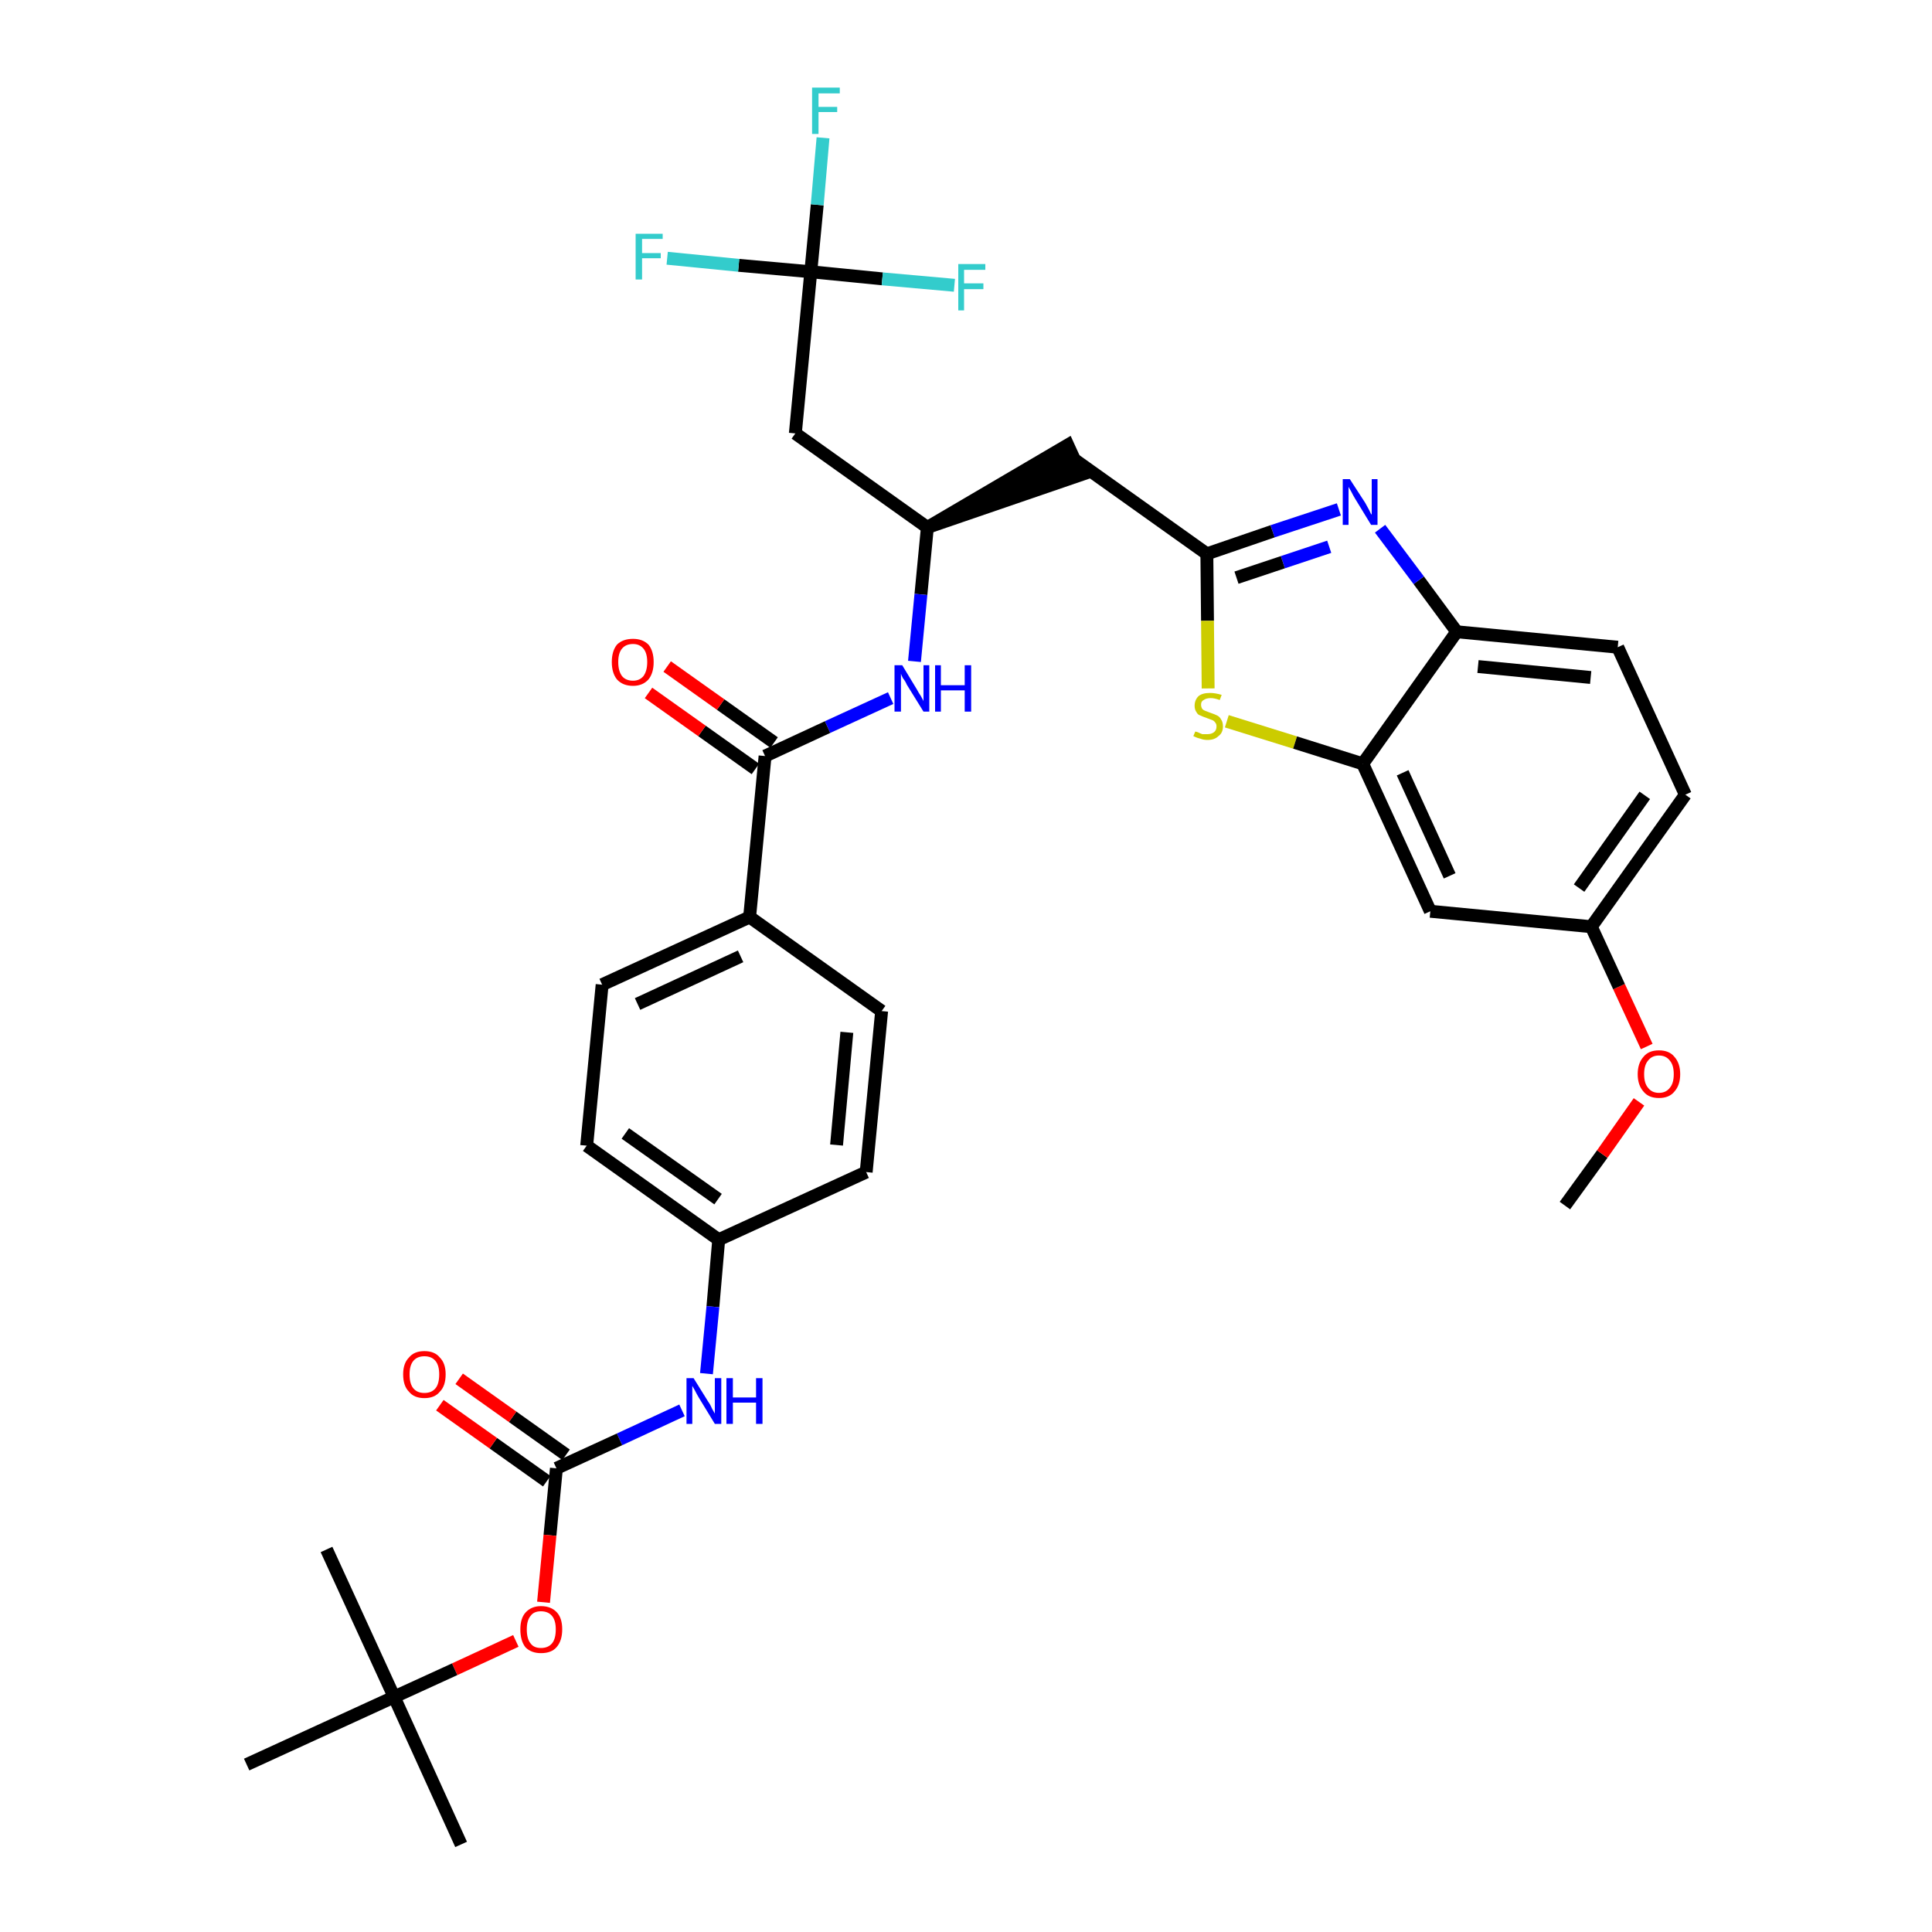 <?xml version='1.0' encoding='iso-8859-1'?>
<svg version='1.1' baseProfile='full'
              xmlns='http://www.w3.org/2000/svg'
                      xmlns:rdkit='http://www.rdkit.org/xml'
                      xmlns:xlink='http://www.w3.org/1999/xlink'
                  xml:space='preserve'
width='300px' height='300px' viewBox='0 0 300 300'>
<!-- END OF HEADER -->
<path class='bond-0 atom-0 atom-1' d='M 243.0,187.2 L 248.8,179.2' style='fill:none;fill-rule:evenodd;stroke:#000000;stroke-width:2.0px;stroke-linecap:butt;stroke-linejoin:miter;stroke-opacity:1' />
<path class='bond-0 atom-0 atom-1' d='M 248.8,179.2 L 254.5,171.1' style='fill:none;fill-rule:evenodd;stroke:#FF0000;stroke-width:2.0px;stroke-linecap:butt;stroke-linejoin:miter;stroke-opacity:1' />
<path class='bond-1 atom-1 atom-2' d='M 255.7,162.5 L 251.4,153.2' style='fill:none;fill-rule:evenodd;stroke:#FF0000;stroke-width:2.0px;stroke-linecap:butt;stroke-linejoin:miter;stroke-opacity:1' />
<path class='bond-1 atom-1 atom-2' d='M 251.4,153.2 L 247.1,143.9' style='fill:none;fill-rule:evenodd;stroke:#000000;stroke-width:2.0px;stroke-linecap:butt;stroke-linejoin:miter;stroke-opacity:1' />
<path class='bond-2 atom-2 atom-3' d='M 247.1,143.9 L 261.7,123.4' style='fill:none;fill-rule:evenodd;stroke:#000000;stroke-width:2.0px;stroke-linecap:butt;stroke-linejoin:miter;stroke-opacity:1' />
<path class='bond-2 atom-2 atom-3' d='M 245.2,137.9 L 255.4,123.5' style='fill:none;fill-rule:evenodd;stroke:#000000;stroke-width:2.0px;stroke-linecap:butt;stroke-linejoin:miter;stroke-opacity:1' />
<path class='bond-34 atom-34 atom-2' d='M 222.1,141.5 L 247.1,143.9' style='fill:none;fill-rule:evenodd;stroke:#000000;stroke-width:2.0px;stroke-linecap:butt;stroke-linejoin:miter;stroke-opacity:1' />
<path class='bond-3 atom-3 atom-4' d='M 261.7,123.4 L 251.2,100.5' style='fill:none;fill-rule:evenodd;stroke:#000000;stroke-width:2.0px;stroke-linecap:butt;stroke-linejoin:miter;stroke-opacity:1' />
<path class='bond-4 atom-4 atom-5' d='M 251.2,100.5 L 226.2,98.1' style='fill:none;fill-rule:evenodd;stroke:#000000;stroke-width:2.0px;stroke-linecap:butt;stroke-linejoin:miter;stroke-opacity:1' />
<path class='bond-4 atom-4 atom-5' d='M 247.0,105.2 L 229.5,103.5' style='fill:none;fill-rule:evenodd;stroke:#000000;stroke-width:2.0px;stroke-linecap:butt;stroke-linejoin:miter;stroke-opacity:1' />
<path class='bond-5 atom-5 atom-6' d='M 226.2,98.1 L 220.3,90.1' style='fill:none;fill-rule:evenodd;stroke:#000000;stroke-width:2.0px;stroke-linecap:butt;stroke-linejoin:miter;stroke-opacity:1' />
<path class='bond-5 atom-5 atom-6' d='M 220.3,90.1 L 214.3,82.1' style='fill:none;fill-rule:evenodd;stroke:#0000FF;stroke-width:2.0px;stroke-linecap:butt;stroke-linejoin:miter;stroke-opacity:1' />
<path class='bond-35 atom-33 atom-5' d='M 211.6,118.6 L 226.2,98.1' style='fill:none;fill-rule:evenodd;stroke:#000000;stroke-width:2.0px;stroke-linecap:butt;stroke-linejoin:miter;stroke-opacity:1' />
<path class='bond-6 atom-6 atom-7' d='M 207.9,79.1 L 197.6,82.5' style='fill:none;fill-rule:evenodd;stroke:#0000FF;stroke-width:2.0px;stroke-linecap:butt;stroke-linejoin:miter;stroke-opacity:1' />
<path class='bond-6 atom-6 atom-7' d='M 197.6,82.5 L 187.4,86.0' style='fill:none;fill-rule:evenodd;stroke:#000000;stroke-width:2.0px;stroke-linecap:butt;stroke-linejoin:miter;stroke-opacity:1' />
<path class='bond-6 atom-6 atom-7' d='M 206.4,84.9 L 199.2,87.3' style='fill:none;fill-rule:evenodd;stroke:#0000FF;stroke-width:2.0px;stroke-linecap:butt;stroke-linejoin:miter;stroke-opacity:1' />
<path class='bond-6 atom-6 atom-7' d='M 199.2,87.3 L 192.0,89.7' style='fill:none;fill-rule:evenodd;stroke:#000000;stroke-width:2.0px;stroke-linecap:butt;stroke-linejoin:miter;stroke-opacity:1' />
<path class='bond-7 atom-7 atom-8' d='M 187.4,86.0 L 166.9,71.4' style='fill:none;fill-rule:evenodd;stroke:#000000;stroke-width:2.0px;stroke-linecap:butt;stroke-linejoin:miter;stroke-opacity:1' />
<path class='bond-31 atom-7 atom-32' d='M 187.4,86.0 L 187.5,96.4' style='fill:none;fill-rule:evenodd;stroke:#000000;stroke-width:2.0px;stroke-linecap:butt;stroke-linejoin:miter;stroke-opacity:1' />
<path class='bond-31 atom-7 atom-32' d='M 187.5,96.4 L 187.6,106.9' style='fill:none;fill-rule:evenodd;stroke:#CCCC00;stroke-width:2.0px;stroke-linecap:butt;stroke-linejoin:miter;stroke-opacity:1' />
<path class='bond-8 atom-9 atom-8' d='M 144.0,81.9 L 167.9,73.7 L 165.8,69.1 Z' style='fill:#000000;fill-rule:evenodd;fill-opacity:1;stroke:#000000;stroke-width:2.0px;stroke-linecap:butt;stroke-linejoin:miter;stroke-opacity:1;' />
<path class='bond-9 atom-9 atom-10' d='M 144.0,81.9 L 123.5,67.3' style='fill:none;fill-rule:evenodd;stroke:#000000;stroke-width:2.0px;stroke-linecap:butt;stroke-linejoin:miter;stroke-opacity:1' />
<path class='bond-14 atom-9 atom-15' d='M 144.0,81.9 L 143.0,92.3' style='fill:none;fill-rule:evenodd;stroke:#000000;stroke-width:2.0px;stroke-linecap:butt;stroke-linejoin:miter;stroke-opacity:1' />
<path class='bond-14 atom-9 atom-15' d='M 143.0,92.3 L 142.0,102.7' style='fill:none;fill-rule:evenodd;stroke:#0000FF;stroke-width:2.0px;stroke-linecap:butt;stroke-linejoin:miter;stroke-opacity:1' />
<path class='bond-10 atom-10 atom-11' d='M 123.5,67.3 L 125.9,42.2' style='fill:none;fill-rule:evenodd;stroke:#000000;stroke-width:2.0px;stroke-linecap:butt;stroke-linejoin:miter;stroke-opacity:1' />
<path class='bond-11 atom-11 atom-12' d='M 125.9,42.2 L 126.9,31.8' style='fill:none;fill-rule:evenodd;stroke:#000000;stroke-width:2.0px;stroke-linecap:butt;stroke-linejoin:miter;stroke-opacity:1' />
<path class='bond-11 atom-11 atom-12' d='M 126.9,31.8 L 127.8,21.4' style='fill:none;fill-rule:evenodd;stroke:#33CCCC;stroke-width:2.0px;stroke-linecap:butt;stroke-linejoin:miter;stroke-opacity:1' />
<path class='bond-12 atom-11 atom-13' d='M 125.9,42.2 L 114.7,41.2' style='fill:none;fill-rule:evenodd;stroke:#000000;stroke-width:2.0px;stroke-linecap:butt;stroke-linejoin:miter;stroke-opacity:1' />
<path class='bond-12 atom-11 atom-13' d='M 114.7,41.2 L 103.6,40.1' style='fill:none;fill-rule:evenodd;stroke:#33CCCC;stroke-width:2.0px;stroke-linecap:butt;stroke-linejoin:miter;stroke-opacity:1' />
<path class='bond-13 atom-11 atom-14' d='M 125.9,42.2 L 137.0,43.3' style='fill:none;fill-rule:evenodd;stroke:#000000;stroke-width:2.0px;stroke-linecap:butt;stroke-linejoin:miter;stroke-opacity:1' />
<path class='bond-13 atom-11 atom-14' d='M 137.0,43.3 L 148.2,44.3' style='fill:none;fill-rule:evenodd;stroke:#33CCCC;stroke-width:2.0px;stroke-linecap:butt;stroke-linejoin:miter;stroke-opacity:1' />
<path class='bond-15 atom-15 atom-16' d='M 138.3,108.4 L 128.5,112.9' style='fill:none;fill-rule:evenodd;stroke:#0000FF;stroke-width:2.0px;stroke-linecap:butt;stroke-linejoin:miter;stroke-opacity:1' />
<path class='bond-15 atom-15 atom-16' d='M 128.5,112.9 L 118.8,117.4' style='fill:none;fill-rule:evenodd;stroke:#000000;stroke-width:2.0px;stroke-linecap:butt;stroke-linejoin:miter;stroke-opacity:1' />
<path class='bond-16 atom-16 atom-17' d='M 120.2,115.3 L 111.9,109.4' style='fill:none;fill-rule:evenodd;stroke:#000000;stroke-width:2.0px;stroke-linecap:butt;stroke-linejoin:miter;stroke-opacity:1' />
<path class='bond-16 atom-16 atom-17' d='M 111.9,109.4 L 103.6,103.5' style='fill:none;fill-rule:evenodd;stroke:#FF0000;stroke-width:2.0px;stroke-linecap:butt;stroke-linejoin:miter;stroke-opacity:1' />
<path class='bond-16 atom-16 atom-17' d='M 117.3,119.4 L 109.0,113.5' style='fill:none;fill-rule:evenodd;stroke:#000000;stroke-width:2.0px;stroke-linecap:butt;stroke-linejoin:miter;stroke-opacity:1' />
<path class='bond-16 atom-16 atom-17' d='M 109.0,113.5 L 100.7,107.6' style='fill:none;fill-rule:evenodd;stroke:#FF0000;stroke-width:2.0px;stroke-linecap:butt;stroke-linejoin:miter;stroke-opacity:1' />
<path class='bond-17 atom-16 atom-18' d='M 118.8,117.4 L 116.4,142.4' style='fill:none;fill-rule:evenodd;stroke:#000000;stroke-width:2.0px;stroke-linecap:butt;stroke-linejoin:miter;stroke-opacity:1' />
<path class='bond-18 atom-18 atom-19' d='M 116.4,142.4 L 93.5,152.9' style='fill:none;fill-rule:evenodd;stroke:#000000;stroke-width:2.0px;stroke-linecap:butt;stroke-linejoin:miter;stroke-opacity:1' />
<path class='bond-18 atom-18 atom-19' d='M 115.0,148.5 L 99.0,155.9' style='fill:none;fill-rule:evenodd;stroke:#000000;stroke-width:2.0px;stroke-linecap:butt;stroke-linejoin:miter;stroke-opacity:1' />
<path class='bond-36 atom-31 atom-18' d='M 136.9,157.0 L 116.4,142.4' style='fill:none;fill-rule:evenodd;stroke:#000000;stroke-width:2.0px;stroke-linecap:butt;stroke-linejoin:miter;stroke-opacity:1' />
<path class='bond-19 atom-19 atom-20' d='M 93.5,152.9 L 91.1,177.9' style='fill:none;fill-rule:evenodd;stroke:#000000;stroke-width:2.0px;stroke-linecap:butt;stroke-linejoin:miter;stroke-opacity:1' />
<path class='bond-20 atom-20 atom-21' d='M 91.1,177.9 L 111.6,192.5' style='fill:none;fill-rule:evenodd;stroke:#000000;stroke-width:2.0px;stroke-linecap:butt;stroke-linejoin:miter;stroke-opacity:1' />
<path class='bond-20 atom-20 atom-21' d='M 97.1,176.0 L 111.5,186.2' style='fill:none;fill-rule:evenodd;stroke:#000000;stroke-width:2.0px;stroke-linecap:butt;stroke-linejoin:miter;stroke-opacity:1' />
<path class='bond-21 atom-21 atom-22' d='M 111.6,192.5 L 110.7,202.9' style='fill:none;fill-rule:evenodd;stroke:#000000;stroke-width:2.0px;stroke-linecap:butt;stroke-linejoin:miter;stroke-opacity:1' />
<path class='bond-21 atom-21 atom-22' d='M 110.7,202.9 L 109.7,213.3' style='fill:none;fill-rule:evenodd;stroke:#0000FF;stroke-width:2.0px;stroke-linecap:butt;stroke-linejoin:miter;stroke-opacity:1' />
<path class='bond-29 atom-21 atom-30' d='M 111.6,192.5 L 134.5,182.0' style='fill:none;fill-rule:evenodd;stroke:#000000;stroke-width:2.0px;stroke-linecap:butt;stroke-linejoin:miter;stroke-opacity:1' />
<path class='bond-22 atom-22 atom-23' d='M 105.9,219.0 L 96.2,223.5' style='fill:none;fill-rule:evenodd;stroke:#0000FF;stroke-width:2.0px;stroke-linecap:butt;stroke-linejoin:miter;stroke-opacity:1' />
<path class='bond-22 atom-22 atom-23' d='M 96.2,223.5 L 86.4,228.0' style='fill:none;fill-rule:evenodd;stroke:#000000;stroke-width:2.0px;stroke-linecap:butt;stroke-linejoin:miter;stroke-opacity:1' />
<path class='bond-23 atom-23 atom-24' d='M 87.9,225.9 L 79.6,220.0' style='fill:none;fill-rule:evenodd;stroke:#000000;stroke-width:2.0px;stroke-linecap:butt;stroke-linejoin:miter;stroke-opacity:1' />
<path class='bond-23 atom-23 atom-24' d='M 79.6,220.0 L 71.3,214.1' style='fill:none;fill-rule:evenodd;stroke:#FF0000;stroke-width:2.0px;stroke-linecap:butt;stroke-linejoin:miter;stroke-opacity:1' />
<path class='bond-23 atom-23 atom-24' d='M 84.9,230.0 L 76.6,224.1' style='fill:none;fill-rule:evenodd;stroke:#000000;stroke-width:2.0px;stroke-linecap:butt;stroke-linejoin:miter;stroke-opacity:1' />
<path class='bond-23 atom-23 atom-24' d='M 76.6,224.1 L 68.3,218.2' style='fill:none;fill-rule:evenodd;stroke:#FF0000;stroke-width:2.0px;stroke-linecap:butt;stroke-linejoin:miter;stroke-opacity:1' />
<path class='bond-24 atom-23 atom-25' d='M 86.4,228.0 L 85.4,238.4' style='fill:none;fill-rule:evenodd;stroke:#000000;stroke-width:2.0px;stroke-linecap:butt;stroke-linejoin:miter;stroke-opacity:1' />
<path class='bond-24 atom-23 atom-25' d='M 85.4,238.4 L 84.4,248.8' style='fill:none;fill-rule:evenodd;stroke:#FF0000;stroke-width:2.0px;stroke-linecap:butt;stroke-linejoin:miter;stroke-opacity:1' />
<path class='bond-25 atom-25 atom-26' d='M 80.1,254.8 L 70.6,259.2' style='fill:none;fill-rule:evenodd;stroke:#FF0000;stroke-width:2.0px;stroke-linecap:butt;stroke-linejoin:miter;stroke-opacity:1' />
<path class='bond-25 atom-25 atom-26' d='M 70.6,259.2 L 61.2,263.5' style='fill:none;fill-rule:evenodd;stroke:#000000;stroke-width:2.0px;stroke-linecap:butt;stroke-linejoin:miter;stroke-opacity:1' />
<path class='bond-26 atom-26 atom-27' d='M 61.2,263.5 L 71.6,286.4' style='fill:none;fill-rule:evenodd;stroke:#000000;stroke-width:2.0px;stroke-linecap:butt;stroke-linejoin:miter;stroke-opacity:1' />
<path class='bond-27 atom-26 atom-28' d='M 61.2,263.5 L 50.7,240.6' style='fill:none;fill-rule:evenodd;stroke:#000000;stroke-width:2.0px;stroke-linecap:butt;stroke-linejoin:miter;stroke-opacity:1' />
<path class='bond-28 atom-26 atom-29' d='M 61.2,263.5 L 38.3,274.0' style='fill:none;fill-rule:evenodd;stroke:#000000;stroke-width:2.0px;stroke-linecap:butt;stroke-linejoin:miter;stroke-opacity:1' />
<path class='bond-30 atom-30 atom-31' d='M 134.5,182.0 L 136.9,157.0' style='fill:none;fill-rule:evenodd;stroke:#000000;stroke-width:2.0px;stroke-linecap:butt;stroke-linejoin:miter;stroke-opacity:1' />
<path class='bond-30 atom-30 atom-31' d='M 129.9,177.8 L 131.5,160.3' style='fill:none;fill-rule:evenodd;stroke:#000000;stroke-width:2.0px;stroke-linecap:butt;stroke-linejoin:miter;stroke-opacity:1' />
<path class='bond-32 atom-32 atom-33' d='M 190.5,112.0 L 201.1,115.3' style='fill:none;fill-rule:evenodd;stroke:#CCCC00;stroke-width:2.0px;stroke-linecap:butt;stroke-linejoin:miter;stroke-opacity:1' />
<path class='bond-32 atom-32 atom-33' d='M 201.1,115.3 L 211.6,118.6' style='fill:none;fill-rule:evenodd;stroke:#000000;stroke-width:2.0px;stroke-linecap:butt;stroke-linejoin:miter;stroke-opacity:1' />
<path class='bond-33 atom-33 atom-34' d='M 211.6,118.6 L 222.1,141.5' style='fill:none;fill-rule:evenodd;stroke:#000000;stroke-width:2.0px;stroke-linecap:butt;stroke-linejoin:miter;stroke-opacity:1' />
<path class='bond-33 atom-33 atom-34' d='M 217.8,120.0 L 225.1,136.0' style='fill:none;fill-rule:evenodd;stroke:#000000;stroke-width:2.0px;stroke-linecap:butt;stroke-linejoin:miter;stroke-opacity:1' />
<path  class='atom-1' d='M 254.3 166.8
Q 254.3 165.1, 255.2 164.1
Q 256.0 163.1, 257.6 163.1
Q 259.2 163.1, 260.0 164.1
Q 260.9 165.1, 260.9 166.8
Q 260.9 168.5, 260.0 169.5
Q 259.2 170.5, 257.6 170.5
Q 256.0 170.5, 255.2 169.5
Q 254.3 168.5, 254.3 166.8
M 257.6 169.7
Q 258.7 169.7, 259.3 168.9
Q 259.9 168.2, 259.9 166.8
Q 259.9 165.4, 259.3 164.7
Q 258.7 163.9, 257.6 163.9
Q 256.5 163.9, 255.9 164.7
Q 255.3 165.4, 255.3 166.8
Q 255.3 168.2, 255.9 168.9
Q 256.5 169.7, 257.6 169.7
' fill='#FF0000'/>
<path  class='atom-6' d='M 209.6 74.4
L 212.0 78.1
Q 212.2 78.5, 212.6 79.2
Q 212.9 79.9, 213.0 79.9
L 213.0 74.4
L 213.9 74.4
L 213.9 81.5
L 212.9 81.5
L 210.4 77.4
Q 210.1 76.9, 209.8 76.3
Q 209.5 75.8, 209.4 75.6
L 209.4 81.5
L 208.5 81.5
L 208.5 74.4
L 209.6 74.4
' fill='#0000FF'/>
<path  class='atom-12' d='M 126.1 13.6
L 130.4 13.6
L 130.4 14.5
L 127.1 14.5
L 127.1 16.6
L 130.0 16.6
L 130.0 17.4
L 127.1 17.4
L 127.1 20.8
L 126.1 20.8
L 126.1 13.6
' fill='#33CCCC'/>
<path  class='atom-13' d='M 98.7 36.3
L 102.9 36.3
L 102.9 37.1
L 99.7 37.1
L 99.7 39.3
L 102.6 39.3
L 102.6 40.1
L 99.7 40.1
L 99.7 43.4
L 98.7 43.4
L 98.7 36.3
' fill='#33CCCC'/>
<path  class='atom-14' d='M 148.8 41.0
L 153.0 41.0
L 153.0 41.9
L 149.7 41.9
L 149.7 44.0
L 152.7 44.0
L 152.7 44.9
L 149.7 44.9
L 149.7 48.2
L 148.8 48.2
L 148.8 41.0
' fill='#33CCCC'/>
<path  class='atom-15' d='M 140.1 103.3
L 142.4 107.1
Q 142.6 107.5, 143.0 108.1
Q 143.4 108.8, 143.4 108.9
L 143.4 103.3
L 144.3 103.3
L 144.3 110.5
L 143.4 110.5
L 140.8 106.3
Q 140.6 105.8, 140.2 105.3
Q 139.9 104.7, 139.9 104.6
L 139.9 110.5
L 138.9 110.5
L 138.9 103.3
L 140.1 103.3
' fill='#0000FF'/>
<path  class='atom-15' d='M 145.2 103.3
L 146.1 103.3
L 146.1 106.4
L 149.8 106.4
L 149.8 103.3
L 150.8 103.3
L 150.8 110.5
L 149.8 110.5
L 149.8 107.2
L 146.1 107.2
L 146.1 110.5
L 145.2 110.5
L 145.2 103.3
' fill='#0000FF'/>
<path  class='atom-17' d='M 95.0 102.8
Q 95.0 101.1, 95.8 100.1
Q 96.7 99.2, 98.3 99.2
Q 99.8 99.2, 100.7 100.1
Q 101.5 101.1, 101.5 102.8
Q 101.5 104.5, 100.7 105.5
Q 99.8 106.5, 98.3 106.5
Q 96.7 106.5, 95.8 105.5
Q 95.0 104.5, 95.0 102.8
M 98.3 105.7
Q 99.3 105.7, 99.9 105.0
Q 100.5 104.2, 100.5 102.8
Q 100.5 101.4, 99.9 100.7
Q 99.3 100.0, 98.3 100.0
Q 97.2 100.0, 96.6 100.7
Q 96.0 101.4, 96.0 102.8
Q 96.0 104.2, 96.6 105.0
Q 97.2 105.7, 98.3 105.7
' fill='#FF0000'/>
<path  class='atom-22' d='M 107.7 214.0
L 110.0 217.7
Q 110.3 218.1, 110.6 218.8
Q 111.0 219.5, 111.0 219.5
L 111.0 214.0
L 112.0 214.0
L 112.0 221.1
L 111.0 221.1
L 108.5 217.0
Q 108.2 216.5, 107.9 215.9
Q 107.6 215.4, 107.5 215.2
L 107.5 221.1
L 106.6 221.1
L 106.6 214.0
L 107.7 214.0
' fill='#0000FF'/>
<path  class='atom-22' d='M 112.8 214.0
L 113.8 214.0
L 113.8 217.0
L 117.4 217.0
L 117.4 214.0
L 118.4 214.0
L 118.4 221.1
L 117.4 221.1
L 117.4 217.8
L 113.8 217.8
L 113.8 221.1
L 112.8 221.1
L 112.8 214.0
' fill='#0000FF'/>
<path  class='atom-24' d='M 62.6 213.4
Q 62.6 211.7, 63.5 210.8
Q 64.3 209.8, 65.9 209.8
Q 67.5 209.8, 68.3 210.8
Q 69.2 211.7, 69.2 213.4
Q 69.2 215.2, 68.3 216.1
Q 67.5 217.1, 65.9 217.1
Q 64.3 217.1, 63.5 216.1
Q 62.6 215.2, 62.6 213.4
M 65.9 216.3
Q 67.0 216.3, 67.6 215.6
Q 68.2 214.9, 68.2 213.4
Q 68.2 212.0, 67.6 211.3
Q 67.0 210.6, 65.9 210.6
Q 64.8 210.6, 64.2 211.3
Q 63.6 212.0, 63.6 213.4
Q 63.6 214.9, 64.2 215.6
Q 64.8 216.3, 65.9 216.3
' fill='#FF0000'/>
<path  class='atom-25' d='M 80.8 253.0
Q 80.8 251.3, 81.6 250.4
Q 82.5 249.4, 84.0 249.4
Q 85.6 249.4, 86.5 250.4
Q 87.3 251.3, 87.3 253.0
Q 87.3 254.8, 86.4 255.8
Q 85.6 256.7, 84.0 256.7
Q 82.5 256.7, 81.6 255.8
Q 80.8 254.8, 80.8 253.0
M 84.0 255.9
Q 85.1 255.9, 85.7 255.2
Q 86.3 254.5, 86.3 253.0
Q 86.3 251.6, 85.7 250.9
Q 85.1 250.2, 84.0 250.2
Q 82.9 250.2, 82.4 250.9
Q 81.8 251.6, 81.8 253.0
Q 81.8 254.5, 82.4 255.2
Q 82.9 255.9, 84.0 255.9
' fill='#FF0000'/>
<path  class='atom-32' d='M 185.6 113.6
Q 185.7 113.6, 186.0 113.7
Q 186.4 113.9, 186.7 114.0
Q 187.1 114.0, 187.5 114.0
Q 188.1 114.0, 188.5 113.7
Q 188.9 113.4, 188.9 112.8
Q 188.9 112.4, 188.7 112.2
Q 188.5 111.9, 188.2 111.8
Q 187.9 111.7, 187.4 111.5
Q 186.8 111.3, 186.4 111.1
Q 186.0 111.0, 185.8 110.6
Q 185.5 110.2, 185.5 109.6
Q 185.5 108.7, 186.1 108.1
Q 186.7 107.6, 187.9 107.6
Q 188.7 107.6, 189.7 107.9
L 189.4 108.7
Q 188.6 108.4, 188.0 108.4
Q 187.3 108.4, 186.9 108.7
Q 186.5 108.9, 186.5 109.4
Q 186.5 109.8, 186.7 110.1
Q 186.9 110.3, 187.2 110.4
Q 187.5 110.5, 188.0 110.7
Q 188.6 110.9, 189.0 111.1
Q 189.4 111.3, 189.6 111.7
Q 189.9 112.1, 189.9 112.8
Q 189.9 113.8, 189.2 114.3
Q 188.6 114.9, 187.5 114.9
Q 186.9 114.9, 186.4 114.7
Q 185.9 114.6, 185.3 114.3
L 185.6 113.6
' fill='#CCCC00'/>
</svg>
